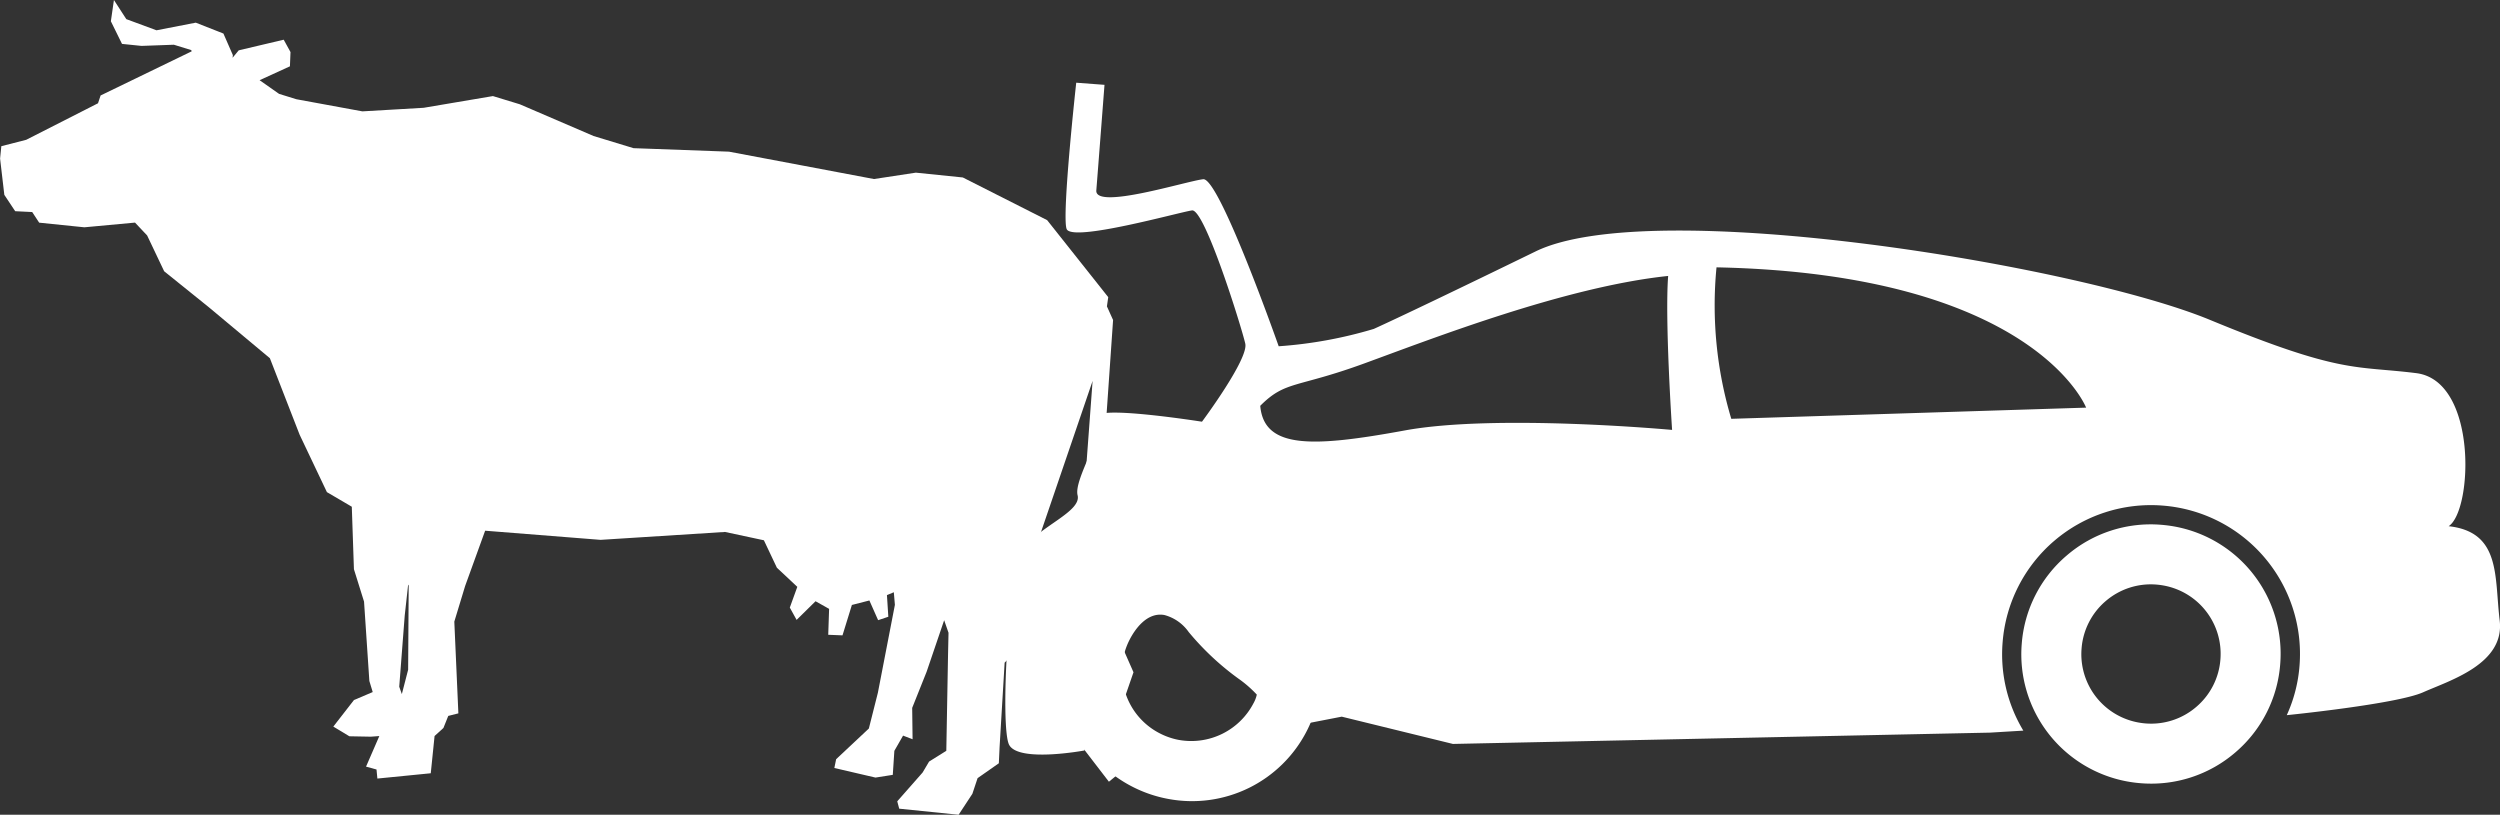 <svg xmlns="http://www.w3.org/2000/svg" width="117.612" height="38.328" viewBox="0 0 117.612 38.328">
    <rect x="0" y="0" width="117.612" height="38.328" fill="#333333" stroke="none"/>
    <g transform="translate(0 0)">
        <path d="M-206.864,1047.507l-1.129-2.56-.538-3.8.707-10.211-.29-.642.062-.434-.487-.615h0l-2.387-3.008-3.967-2.008-2.21-.226-1.969.3-3.446-.651h0l-3.376-.637-3.9-.143h0l-.589-.021-1.88-.572-3.471-1.493L-237,1020.4l-1.845.312h0l-1.413.239-2.884.168-.047-.009h0l-.419-.077-2.635-.484-.817-.253-.916-.643,1.427-.653.027-.671-.32-.581-2.116.5-.289.35.013-.126-.444-1.014-1.3-.512-1.848.359-1.421-.525-.582-.9-.144,1,.524,1.065.917.094,1.523-.055.817.252.021.058-4.285,2.077-.122.367-3.378,1.719-1.17.3-.059.584.2,1.706.511.769.8.039.328.5,1.608.165.519.053,2.382-.221.571.606.8,1.683,2.1,1.691,2.874,2.4,1.4,3.6,1.283,2.7,1.171.687.1,2.94.476,1.524.25,3.734.158.521-.882.375-.971,1.249.755.456,1.009.019.4-.029-.625,1.438.493.135.04.426,2.512-.249.179-1.752.417-.379.227-.567.476-.12-.191-4.317.509-1.676.941-2.6h0l5.431.43,5.853-.372,1.83.392.611,1.291.961.9-.353.975.32.58.891-.878.638.359-.041,1.219.671.027.442-1.43.823-.211.411.927.48-.161-.065-1.018.324-.135.05.594-.8,4.133-.425,1.684-1.539,1.444-.084.413,1.935.451.814-.128.074-1.13.41-.716.447.172-.018-1.477.679-1.7.825-2.424.205.591-.023,1.052-.081,4.5-.81.507-.306.516-1.192,1.354.092.346,2.794.286.643-.978h0l.006-.01.244-.734,1-.7.035-.755.238-3.979,1.647-1.686-.055-1.522-.284-1.757,2.83-8.289-.551,7.427.435,3.584-.332.767-.051,5.431,1.266,1.647.367-.3-.464-1.227Zm-34.42,1.026-.123-.346.258-3.345.161-1.458.026.044-.026,3.959Z" transform="translate(260.189 -1015.88)" fill="#ffffff"/>
        <g transform="translate(47.293 3.891)">
            <path d="M-192.807,1021.149s-.687,6.234-.453,6.878,5.3-.786,5.9-.87,2.346,5.548,2.506,6.269-2.037,3.671-2.037,3.671-5.261-.83-4.894-.177-1.148,2.875-.958,3.638-1.746,1.442-2.506,2.465-1.139,8.4-.721,9.262,3.545.28,3.545.28,1.009-8.667,4.6-7.719,4.3,6.75,4.3,6.75l3.209-.623,5.23,1.283,25.271-.532,1.564-.094a6.948,6.948,0,0,1-.975-4.146,7,7,0,0,1,7.528-6.441,7,7,0,0,1,6.441,7.528,6.864,6.864,0,0,1-.6,2.331l.007,0s5.157-.518,6.409-1.076,3.85-1.331,3.6-3.382.069-4.156-2.4-4.431c1.136-.744,1.361-6.838-1.523-7.2s-3.5.058-9.711-2.508-26.263-5.876-31.718-3.22c-3.9,1.9-6.441,3.113-7.613,3.646a20.457,20.457,0,0,1-4.476.817s-2.791-7.935-3.549-7.858-5.106,1.459-5.031.526.385-4.967.385-4.967Zm30.122,8.686c14.939.313,17.388,6.6,17.388,6.6l-16.693.526A18.579,18.579,0,0,1-162.685,1029.835Zm-21.465,6.514c1.189-1.192,1.684-.823,4.88-1.988s9.462-3.613,14.31-4.121c-.161,2.088.185,7.243.185,7.243s-8.277-.764-12.576.025S-183.974,1038.4-184.15,1036.349Z" transform="translate(196.145 -1021.149)" fill="#ffffff"/>
            <path d="M-126.429,1061.382a6.083,6.083,0,0,1-4.966-6.471,6.058,6.058,0,0,1,2.117-4.16,6.057,6.057,0,0,1,4.438-1.445,6.441,6.441,0,0,1,.64.083,6.083,6.083,0,0,1,4.965,6.471,6.061,6.061,0,0,1-2.116,4.16,6.06,6.06,0,0,1-4.438,1.445A6.172,6.172,0,0,1-126.429,1061.382Zm1.715-9.217a3.385,3.385,0,0,0-.346-.046,3.257,3.257,0,0,0-2.384.776,3.257,3.257,0,0,0-1.136,2.235,3.265,3.265,0,0,0,2.665,3.476,3.31,3.31,0,0,0,.346.046,3.256,3.256,0,0,0,2.384-.777,3.253,3.253,0,0,0,1.137-2.235A3.266,3.266,0,0,0-124.713,1052.165Z" transform="translate(179.214 -1028.509)" fill="#ffffff"/>
            <path d="M-187.541,1062.706a6.1,6.1,0,0,1-1.692-.58,6.059,6.059,0,0,1-3.011-3.566,6.058,6.058,0,0,1,.392-4.651,4.373,4.373,0,0,1,4.652-2.627,4.786,4.786,0,0,1,2.832,1.806,10.3,10.3,0,0,0,1.857,1.721c1.117.862,2.8,2.164,1.495,4.7A6.062,6.062,0,0,1-187.541,1062.706Zm-.172-8.65c-.856-.158-1.426.75-1.632,1.148a3.254,3.254,0,0,0-.21,2.5,3.253,3.253,0,0,0,1.618,1.916,3.274,3.274,0,0,0,.91.313,3.3,3.3,0,0,0,3.5-1.72,1.445,1.445,0,0,0,.159-.413,5.435,5.435,0,0,0-.871-.757,12.729,12.729,0,0,1-2.333-2.187A2.04,2.04,0,0,0-187.713,1054.056Z" transform="translate(195.201 -1029.013)" fill="#ffffff"/>
        </g>
    </g>
</svg>
